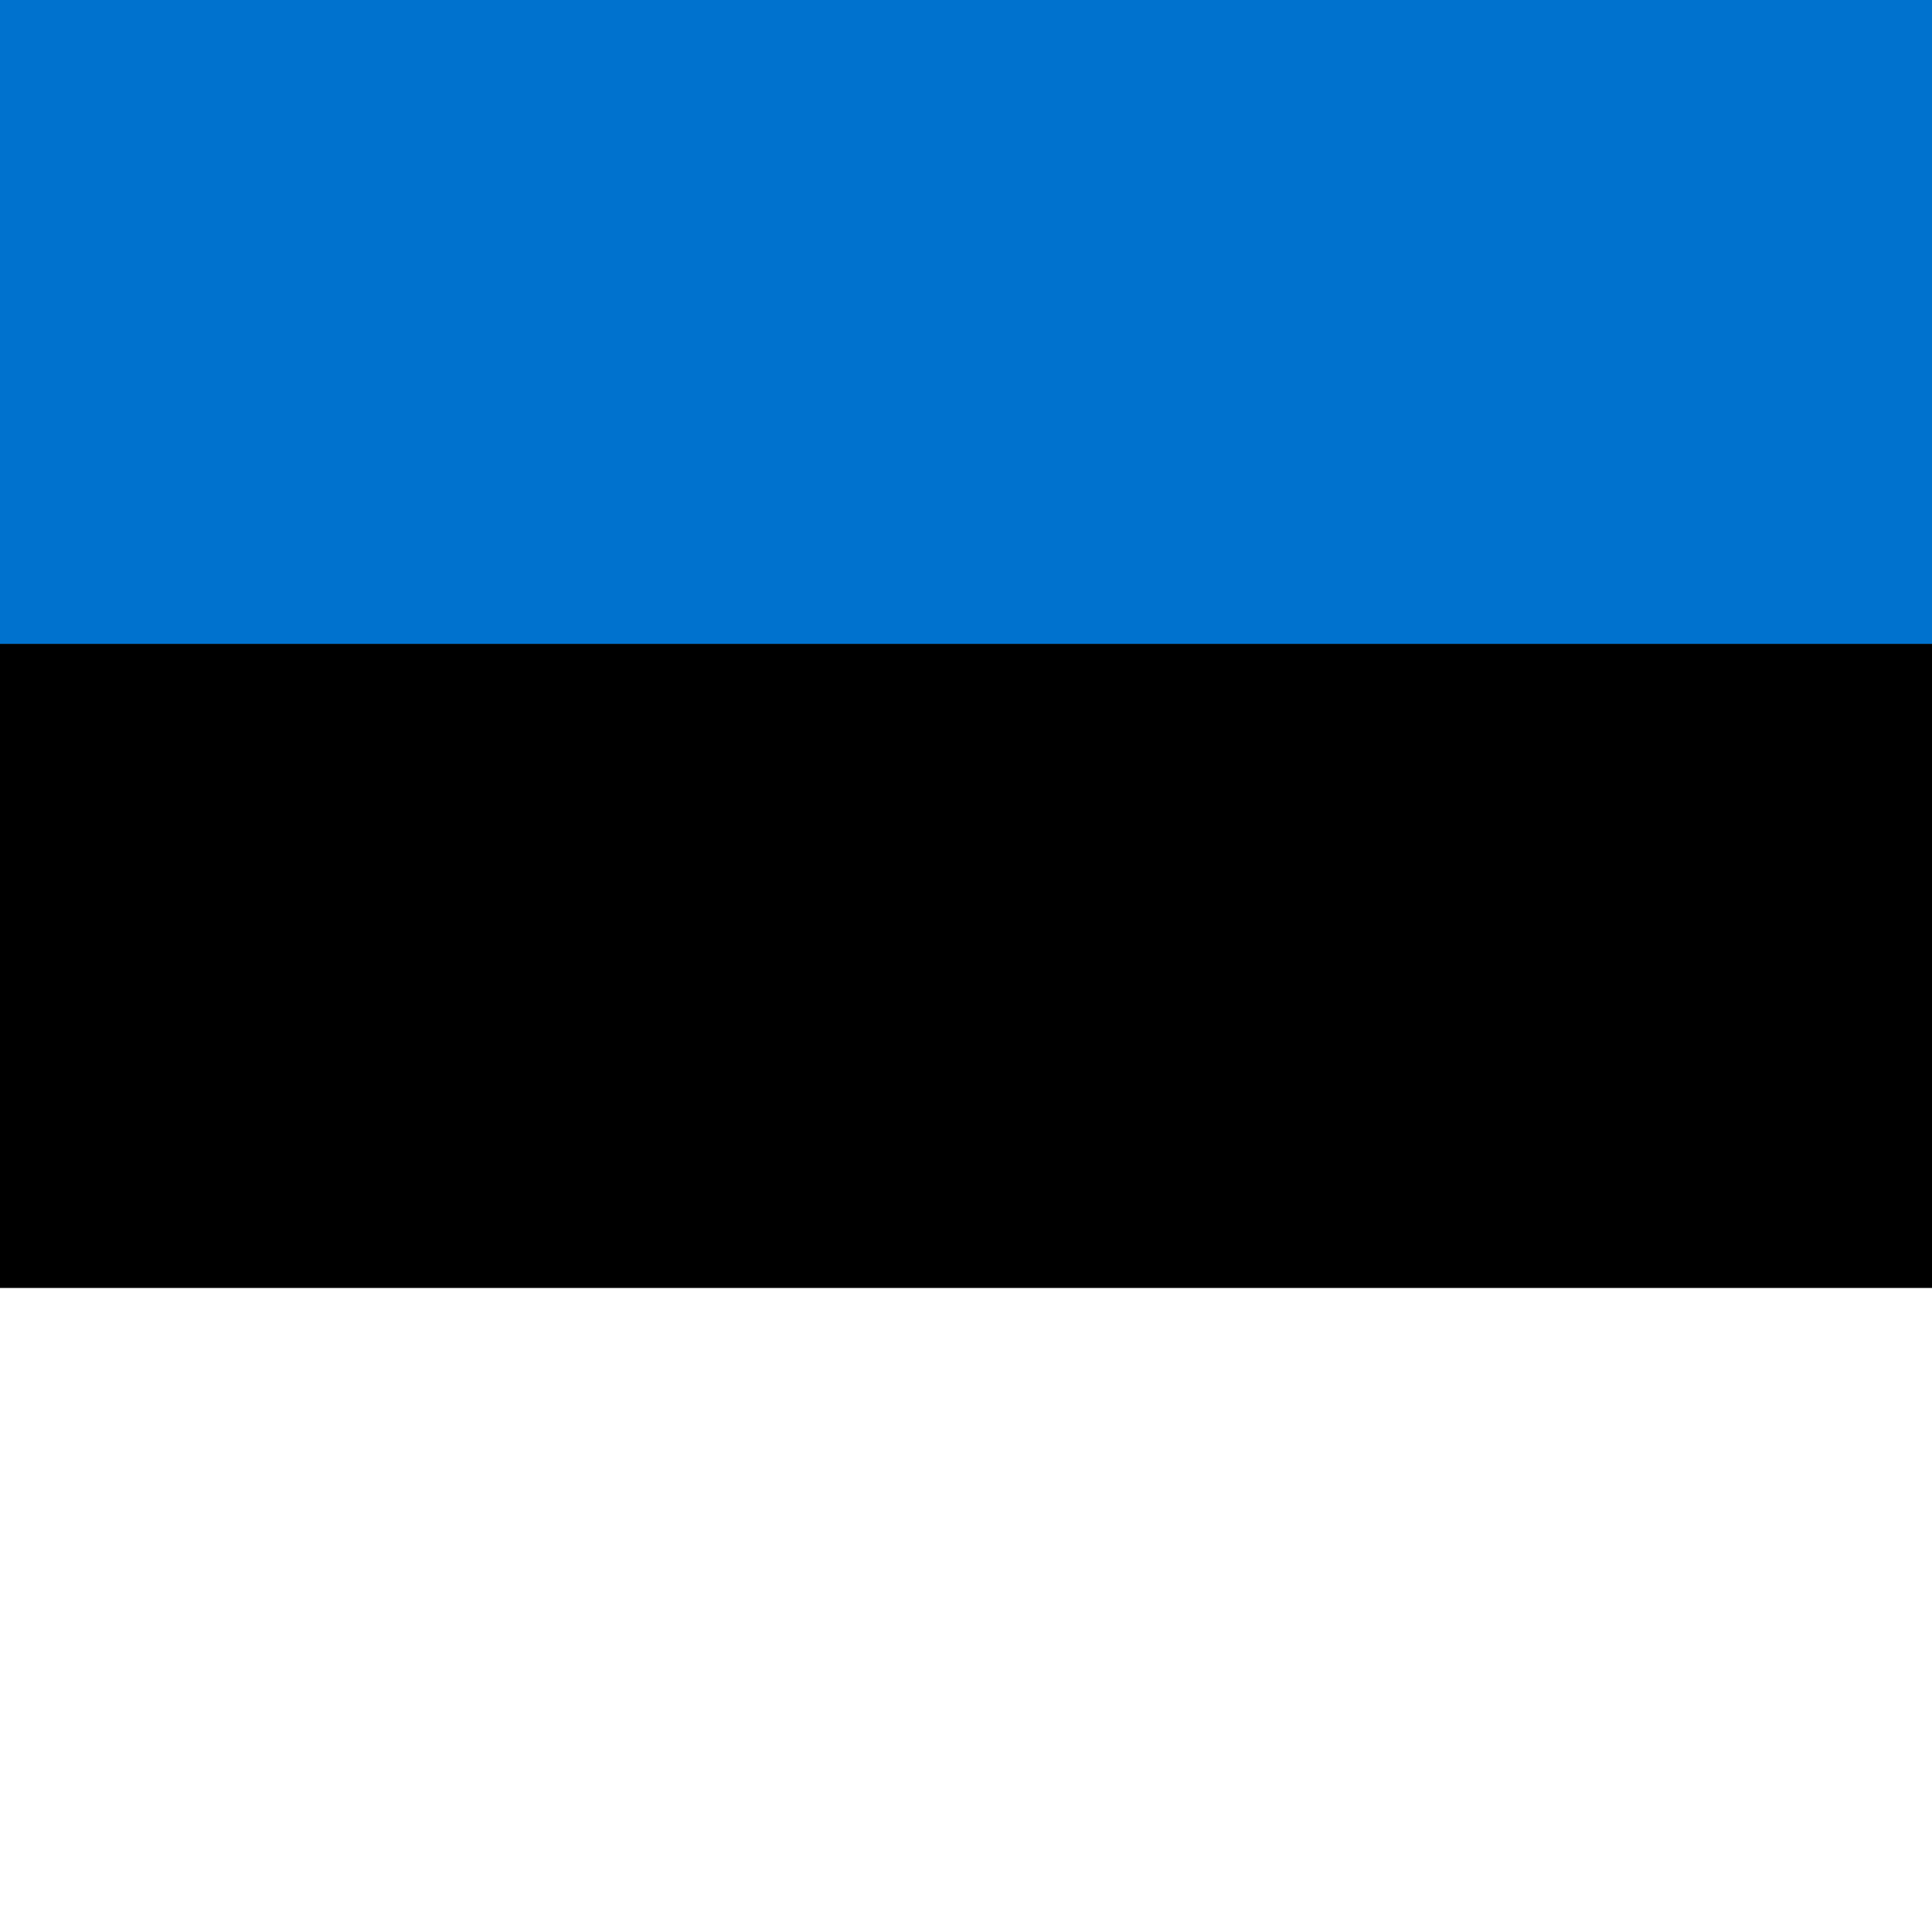 <svg height="24" viewBox="0 0 24 24" width="24" xmlns="http://www.w3.org/2000/svg"><rect x="0" y="0" width="24" height="24" fill="#333333" stroke="none"/><g fill="none" fill-rule="evenodd"><path d="m0 0h24v8h-24z" fill="#0072ce"/><path d="m0 8h24v8h-24z" fill="#000"/><path d="m0 16h24v8h-24z" fill="#fff"/></g></svg>
